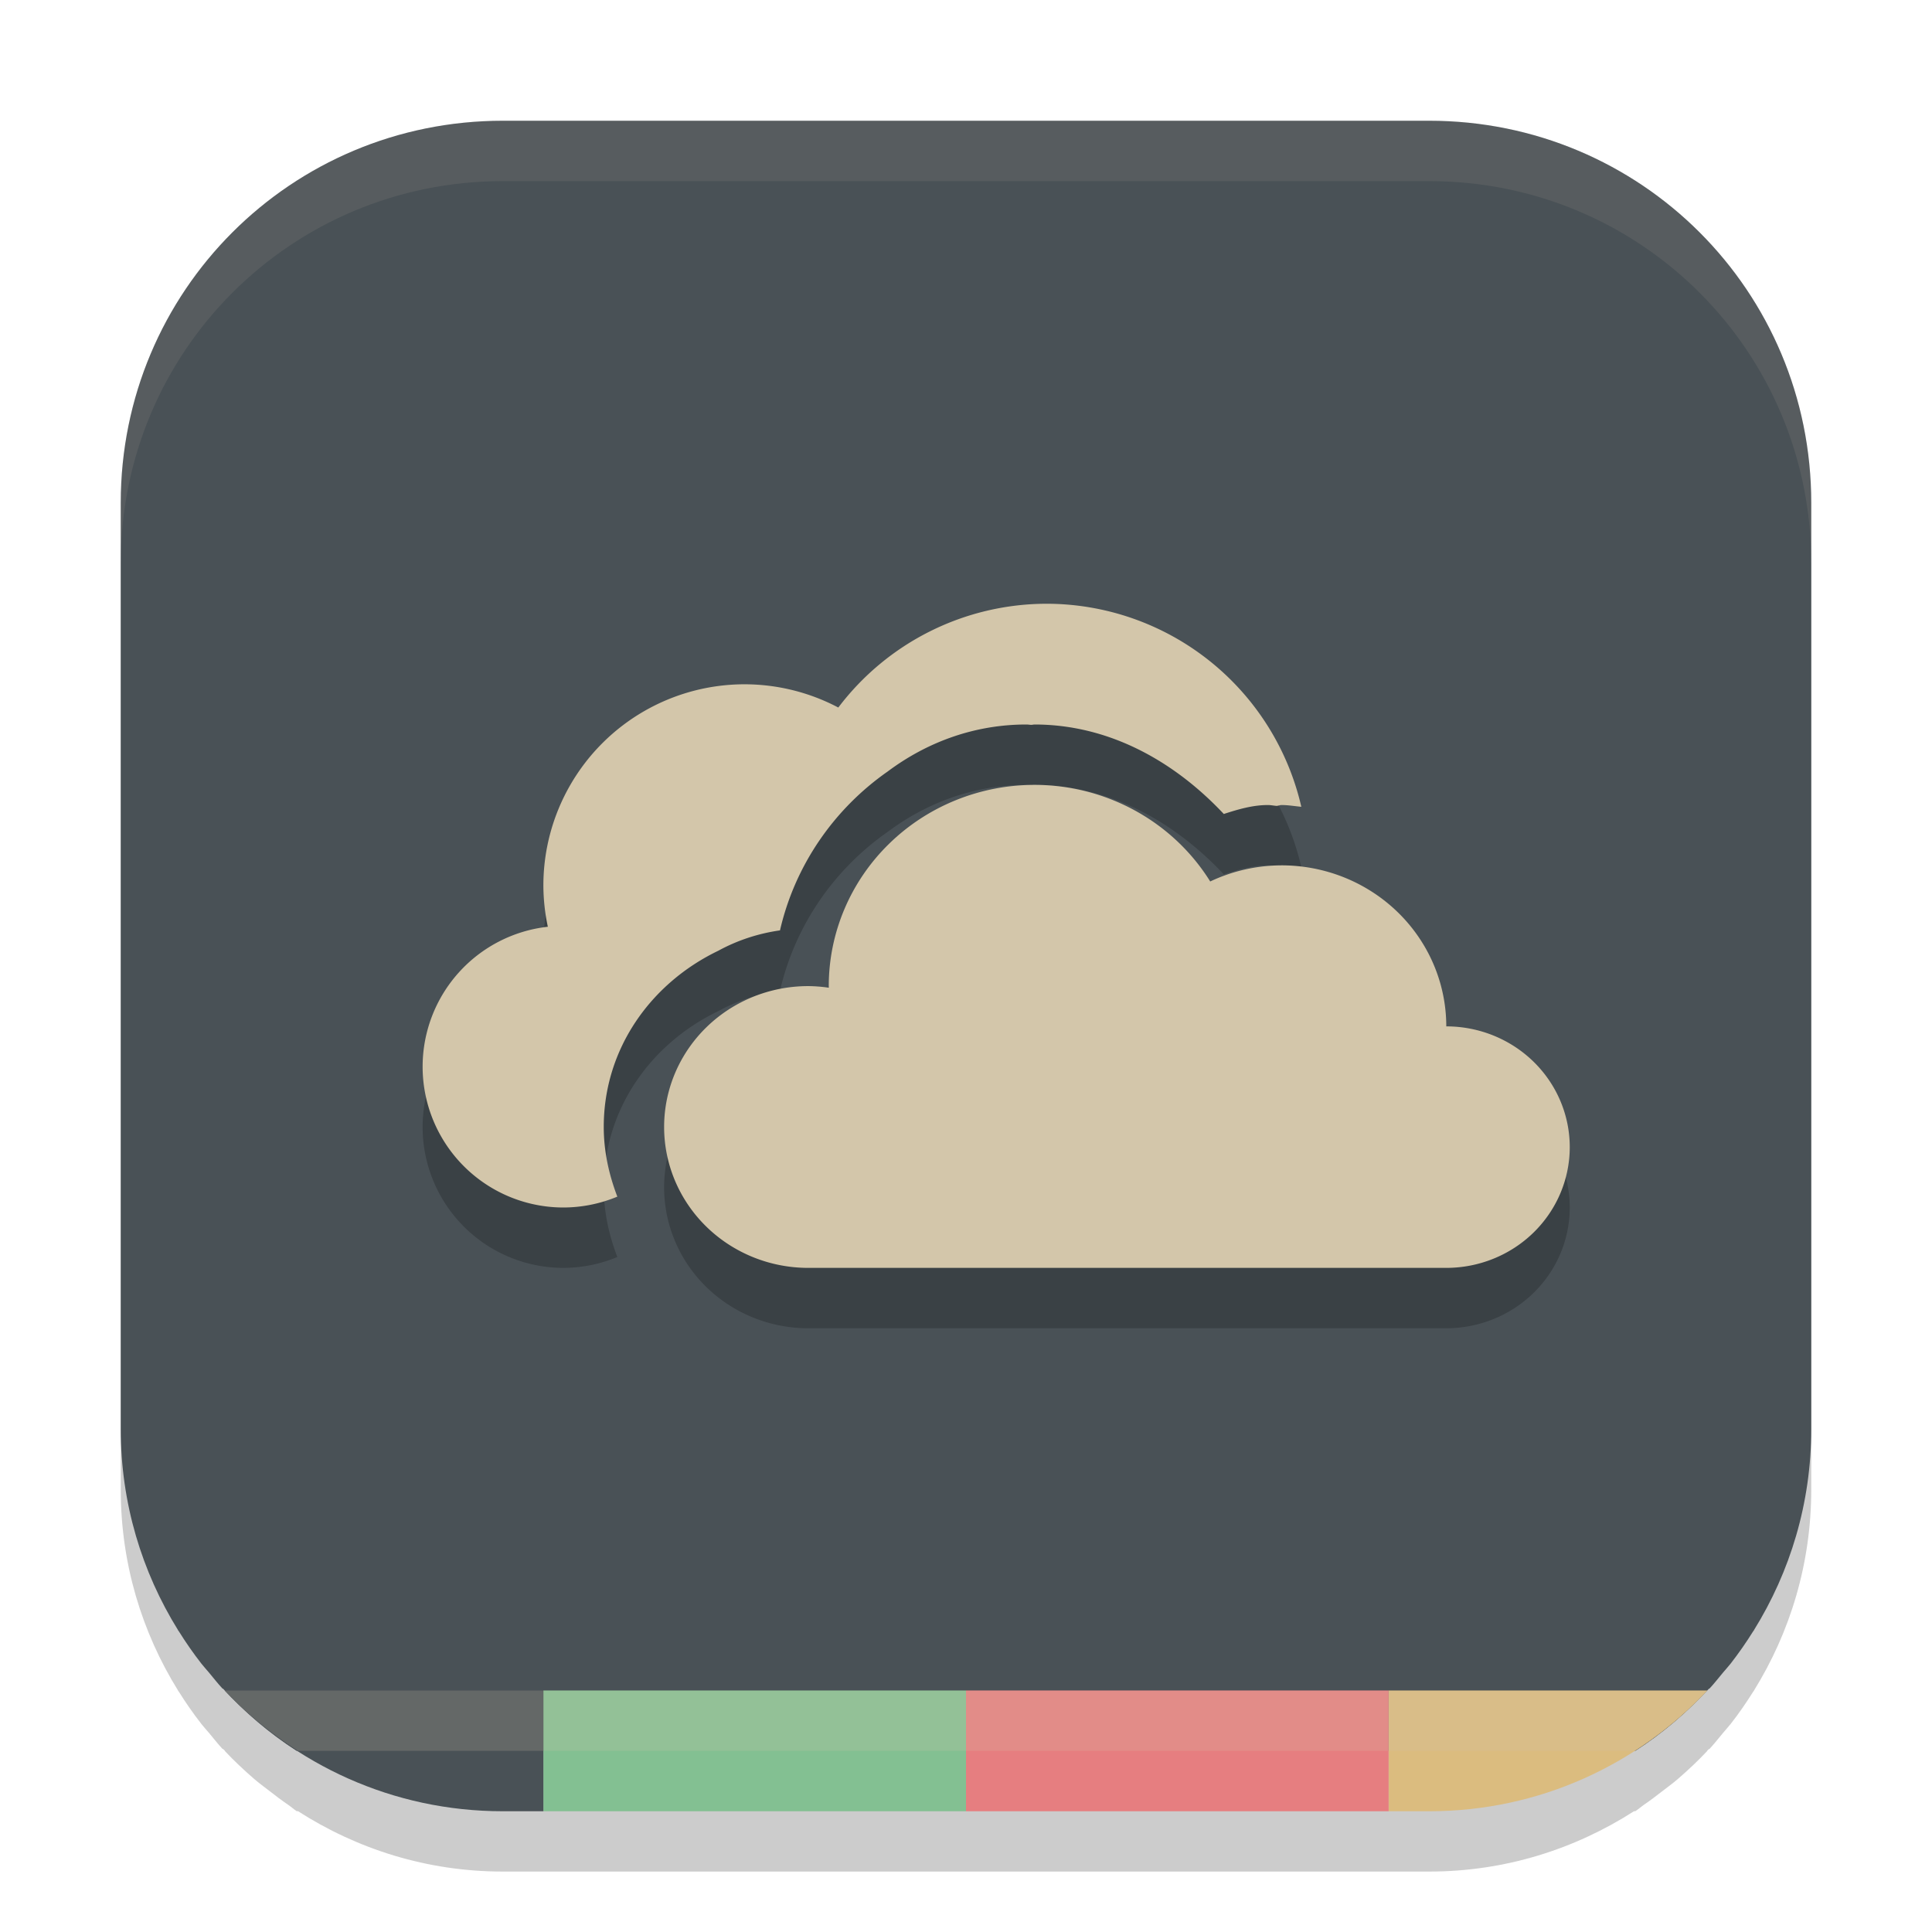 <svg xmlns="http://www.w3.org/2000/svg" width="32" height="32" version="1.1">
 <path style="opacity:0.2" d="M 8.328,3 C 4.821,3 2,5.821 2,9.328 v 15.344 C 2,25.897 2.35,27.035 2.949,28 h -0.002 c 0.005,0.008 0.011,0.014 0.016,0.021 0.115,0.184 0.238,0.361 0.371,0.531 0.041,0.053 0.086,0.101 0.129,0.152 0.074,0.089 0.144,0.179 0.223,0.264 h 0.008 c 0.01,0.011 0.023,0.02 0.033,0.031 h -0.006 c 0.155,0.165 0.319,0.319 0.49,0.467 0.082,0.071 0.17,0.134 0.256,0.201 0.102,0.079 0.204,0.158 0.311,0.23 0.047,0.032 0.089,0.071 0.137,0.102 h 0.021 c 0.979,0.628 2.137,1 3.393,1 H 9 h 7 7 0.672 c 1.255,0 2.414,-0.372 3.393,-1 h 0.021 c 0.048,-0.031 0.09,-0.069 0.137,-0.102 0.107,-0.073 0.209,-0.151 0.311,-0.23 0.086,-0.067 0.174,-0.13 0.256,-0.201 C 27.96,29.319 28.124,29.165 28.279,29 h -0.006 c 0.01,-0.011 0.023,-0.02 0.033,-0.031 h 0.008 c 0.078,-0.085 0.149,-0.175 0.223,-0.264 0.042,-0.051 0.088,-0.1 0.129,-0.152 0.133,-0.17 0.256,-0.348 0.371,-0.531 0.005,-0.007 0.011,-0.014 0.016,-0.021 h -0.002 C 29.65,27.035 30,25.897 30,24.672 V 9.328 C 30,5.821 27.179,3 23.672,3 Z"/>
 <path style="fill:#495156" d="M 8.328 2 C 4.821 2 2 4.821 2 8.328 L 2 23.672 C 2 24.897 2.35 26.035 2.949 27 L 2.947 27 C 2.952 27.008 2.958 27.014 2.963 27.021 C 3.078 27.205 3.201 27.382 3.334 27.553 C 3.375 27.605 3.42 27.654 3.463 27.705 C 3.537 27.794 3.607 27.884 3.686 27.969 L 3.693 27.969 C 4.056 28.36 4.462 28.71 4.914 29 L 27.086 29 C 27.538 28.71 27.944 28.36 28.307 27.969 L 28.314 27.969 C 28.393 27.884 28.463 27.794 28.537 27.705 C 28.58 27.654 28.625 27.605 28.666 27.553 C 28.799 27.382 28.922 27.205 29.037 27.021 C 29.042 27.014 29.048 27.008 29.053 27 L 29.051 27 C 29.65 26.035 30 24.897 30 23.672 L 30 8.328 C 30 4.821 27.179 2 23.672 2 L 8.328 2 z"/>
 <g style="opacity:0.2" transform="translate(1)">
  <path d="M 16.334,11 A 4.333,4.333 0 0 0 12.885,12.719 3.333,3.333 0 0 0 11.334,12.334 3.333,3.333 0 0 0 8,15.666 3.333,3.333 0 0 0 8.074,16.35 2.333,2.333 0 0 0 6,18.666 2.333,2.333 0 0 0 8.334,21 2.333,2.333 0 0 0 9.225,20.82 C 9.087,20.459 9,20.074 9,19.666 c -4e-7,-1.302 0.787,-2.385 1.896,-2.918 0.313,-0.171 0.657,-0.286 1.023,-0.338 0.25,-1.085 0.9,-2.014 1.783,-2.631 C 14.345,13.298 15.13,13 16,13 a 0.667,0.667 0 0 0 0.002,0 c 0.026,2.8e-5 0.052,0.005 0.078,0.006 C 16.099,13.006 16.117,13 16.137,13 c 1.231,0.001 2.31,0.606 3.133,1.482 0.238,-0.077 0.477,-0.148 0.729,-0.148 a 0.667,0.667 0 0 0 0.002,0 c 0.05,0 0.096,0.011 0.145,0.014 0.027,-0.002 0.053,-0.014 0.08,-0.014 a 1,1 0 0 0 0.002,0 c 0.111,0 0.217,0.019 0.326,0.029 A 4.333,4.333 0 0 0 16.334,11 Z"/>
  <path d="m 16.136,14 a 3.409,3.333 0 0 0 -3.409,3.333 3.409,3.333 0 0 0 0.001,0.027 2.386,2.333 0 0 0 -0.342,-0.027 A 2.386,2.333 0 0 0 10,19.667 2.386,2.333 0 0 0 12.386,22 H 22.955 A 2.045,2 0 0 0 25,20 2.045,2 0 0 0 22.955,18 2.727,2.667 0 0 0 20.227,15.333 2.727,2.667 0 0 0 19.045,15.6 3.409,3.333 0 0 0 16.136,14 Z"/>
 </g>
 <g transform="translate(1,-1)">
  <path style="fill:#d3c6aa" d="M 16.334,11 A 4.333,4.333 0 0 0 12.885,12.719 3.333,3.333 0 0 0 11.334,12.334 3.333,3.333 0 0 0 8,15.666 3.333,3.333 0 0 0 8.074,16.35 2.333,2.333 0 0 0 6,18.666 2.333,2.333 0 0 0 8.334,21 2.333,2.333 0 0 0 9.225,20.82 C 9.087,20.459 9,20.074 9,19.666 c -4e-7,-1.302 0.787,-2.385 1.896,-2.918 0.313,-0.171 0.657,-0.286 1.023,-0.338 0.25,-1.085 0.9,-2.014 1.783,-2.631 C 14.345,13.298 15.13,13 16,13 a 0.667,0.667 0 0 0 0.002,0 c 0.026,2.8e-5 0.052,0.005 0.078,0.006 C 16.099,13.006 16.117,13 16.137,13 c 1.231,0.001 2.31,0.606 3.133,1.482 0.238,-0.077 0.477,-0.148 0.729,-0.148 a 0.667,0.667 0 0 0 0.002,0 c 0.05,0 0.096,0.011 0.145,0.014 0.027,-0.002 0.053,-0.014 0.08,-0.014 a 1,1 0 0 0 0.002,0 c 0.111,0 0.217,0.019 0.326,0.029 A 4.333,4.333 0 0 0 16.334,11 Z"/>
  <path style="fill:#d3c6aa" d="m 16.136,14 a 3.409,3.333 0 0 0 -3.409,3.333 3.409,3.333 0 0 0 0.001,0.027 2.386,2.333 0 0 0 -0.342,-0.027 A 2.386,2.333 0 0 0 10,19.667 2.386,2.333 0 0 0 12.386,22 H 22.955 A 2.045,2 0 0 0 25,20 2.045,2 0 0 0 22.955,18 2.727,2.667 0 0 0 20.227,15.333 2.727,2.667 0 0 0 19.045,15.6 3.409,3.333 0 0 0 16.136,14 Z"/>
 </g>
 <path style="fill:#83c092" d="M 9 28 L 9 30 L 16 30 L 16 28 L 9 28 z"/>
 <path style="fill:#495156" d="M 3.721 28 C 4.873 29.227 6.503 30 8.328 30 L 9 30 L 9 28 L 3.721 28 z"/>
 <path style="fill:#dbbc7f" d="M 23 28 L 23 30 L 23.672 30 C 25.497 30 27.127 29.227 28.279 28 L 23 28 z"/>
 <path style="fill:#e67e80" d="M 16 28 L 16 30 L 23 30 L 23 28 L 16 28 z"/>
 <path style="fill:#d3c6aa;opacity:0.1" d="M 8.328 2 C 4.821 2 2 4.821 2 8.328 L 2 9.328 C 2 5.821 4.821 3 8.328 3 L 23.672 3 C 27.179 3 30 5.821 30 9.328 L 30 8.328 C 30 4.821 27.179 2 23.672 2 L 8.328 2 z"/>
 <path style="opacity:0.2;fill:#d3c6aa" d="M 3.721 28 C 4.081 28.383 4.491 28.715 4.936 29 L 27.064 29 C 27.509 28.715 27.919 28.383 28.279 28 L 3.721 28 z"/>
</svg>
